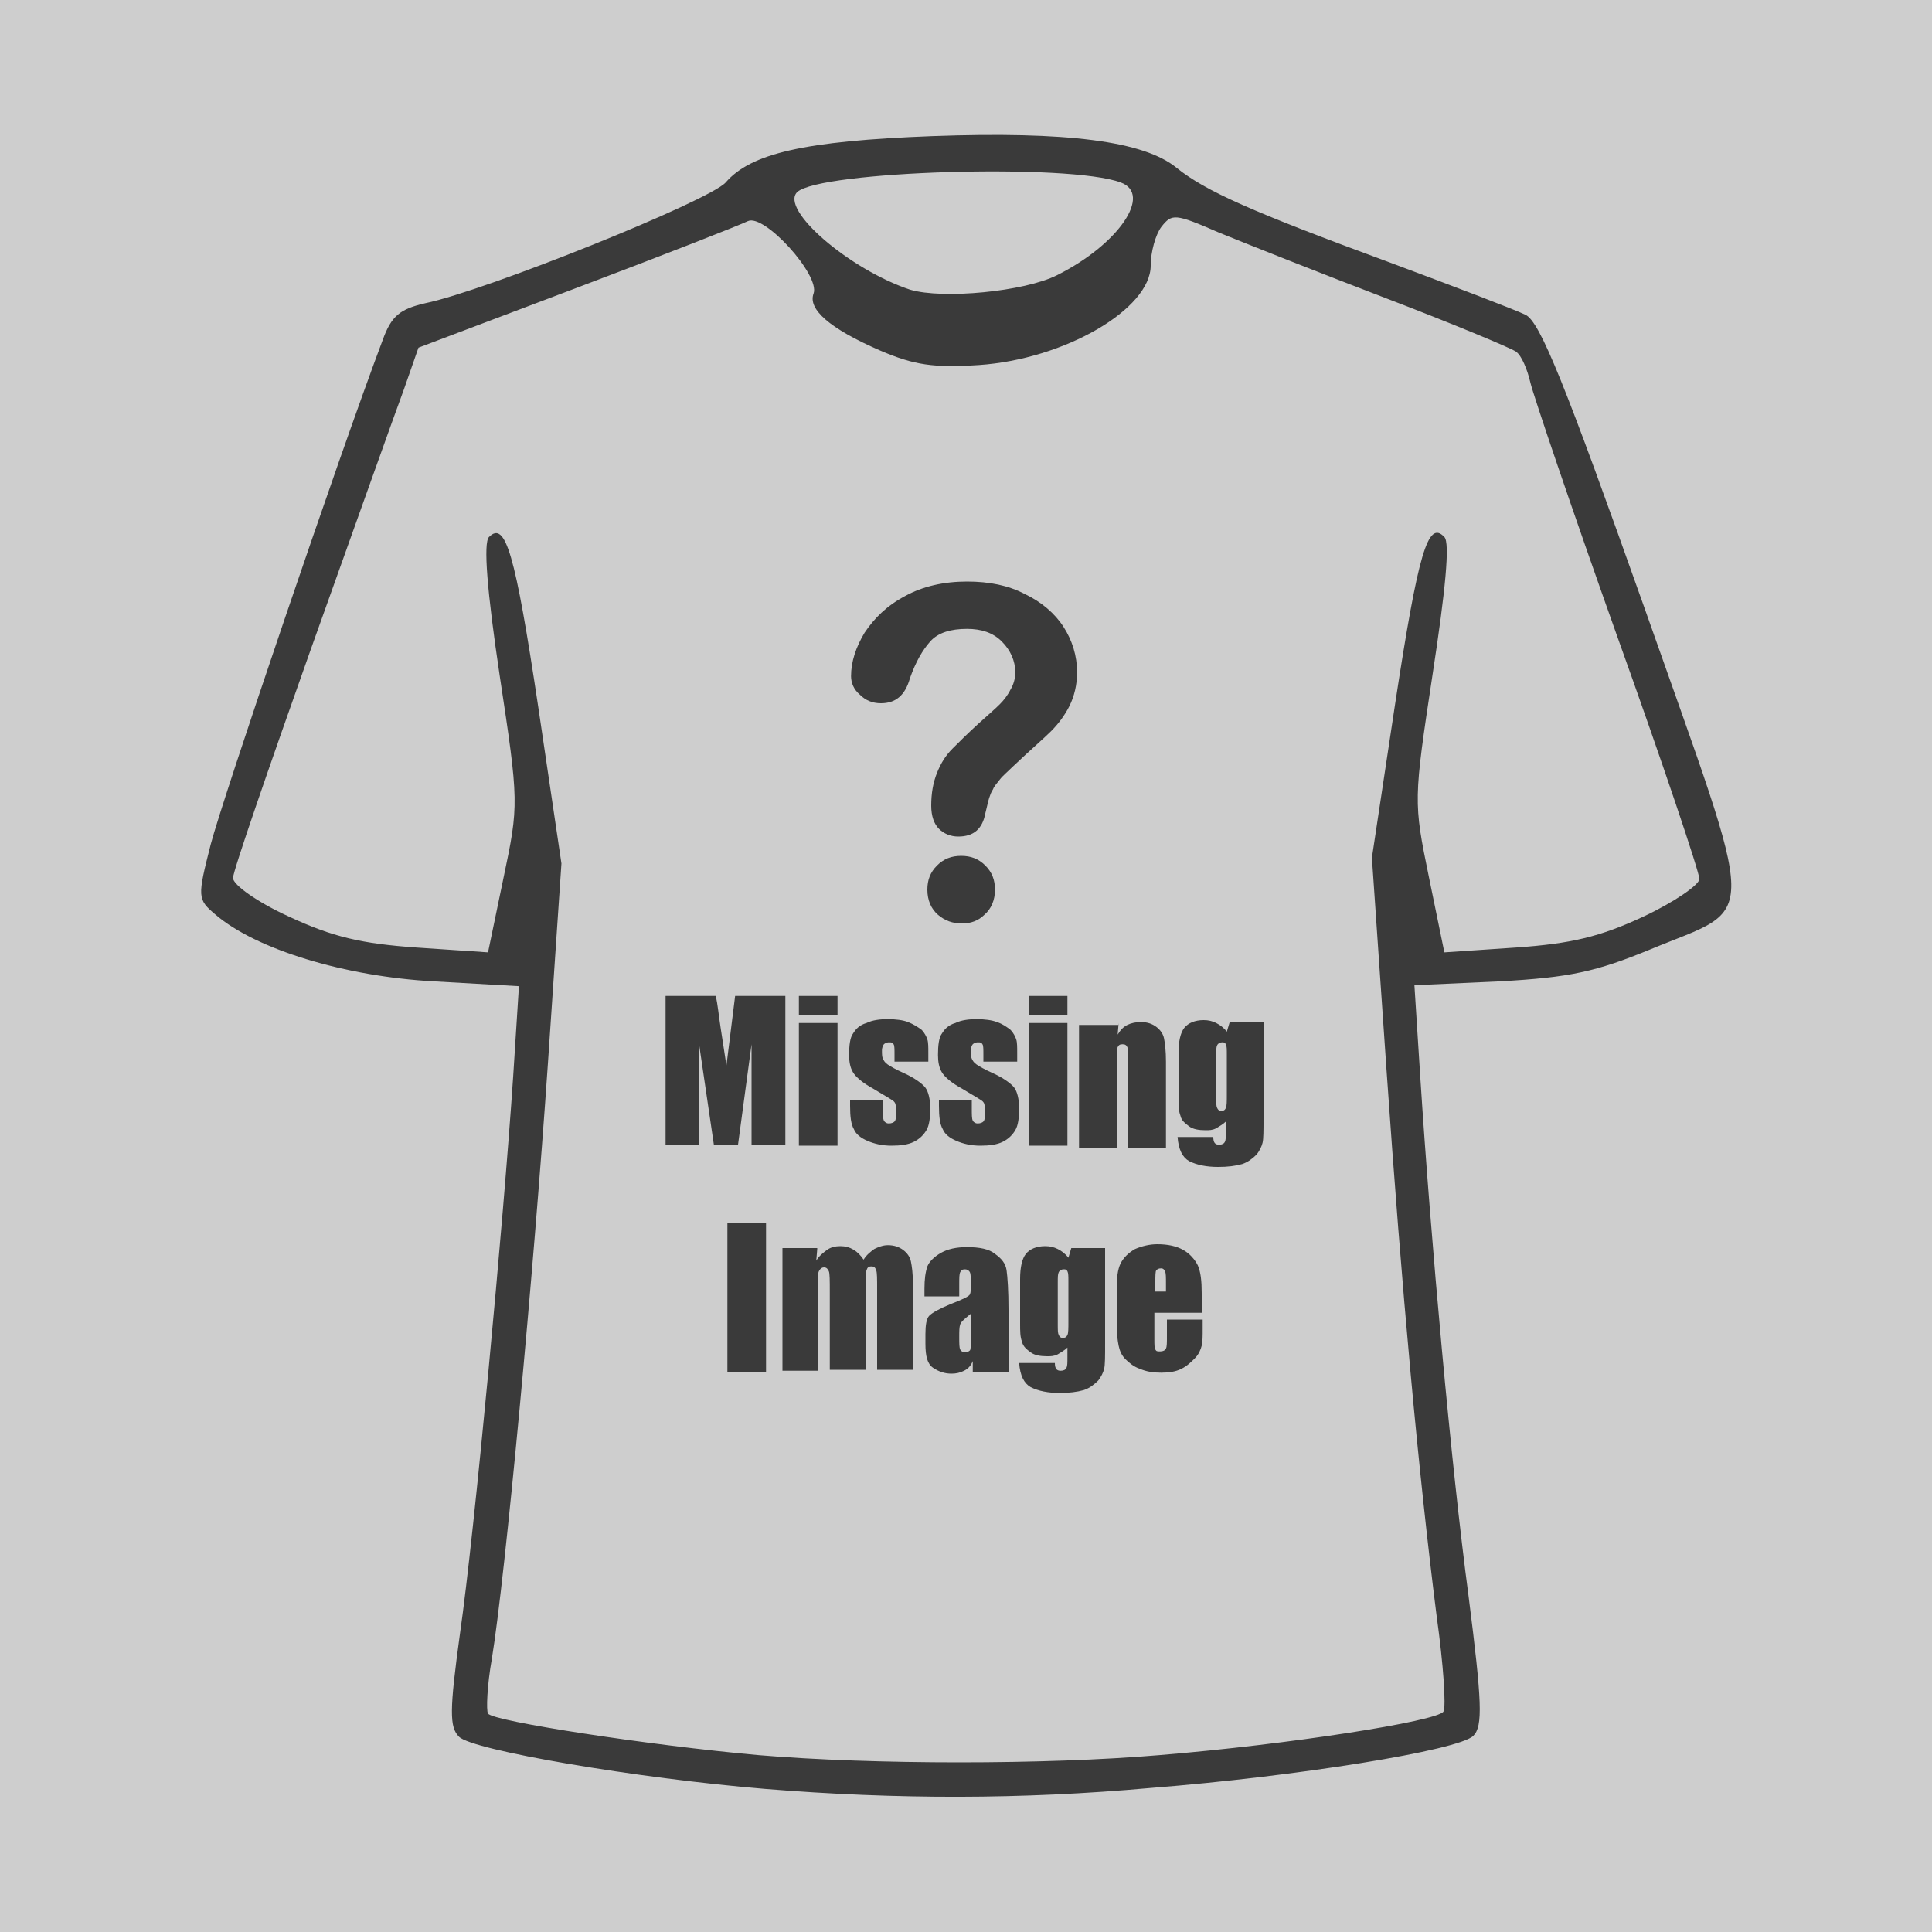 <?xml version="1.0" encoding="utf-8"?>
<!-- Generator: Adobe Illustrator 22.1.0, SVG Export Plug-In . SVG Version: 6.00 Build 0)  -->
<svg version="1.1"
	 id="svg2" xmlns:cc="http://creativecommons.org/ns#" xmlns:dc="http://purl.org/dc/elements/1.1/" xmlns:inkscape="http://www.inkscape.org/namespaces/inkscape" xmlns:ns1="http://sozi.baierouge.fr" xmlns:rdf="http://www.w3.org/1999/02/22-rdf-syntax-ns#" xmlns:sodipodi="http://sodipodi.sourceforge.net/DTD/sodipodi-0.dtd" xmlns:svg="http://www.w3.org/2000/svg"
	 xmlns="http://www.w3.org/2000/svg" xmlns:xlink="http://www.w3.org/1999/xlink" x="0px" y="0px" viewBox="0 0 200 200"
	 style="enable-background:new 0 0 200 200;" xml:space="preserve">
<style type="text/css">
	.st0{fill:#CECECE;}
	.st1{fill:#3A3A3A;}
</style>
<rect x="-1.3" y="-1.3" class="st0" width="202.7" height="202.7"/>
<g id="layer1" transform="translate(-368.08 -598.61)">
	<g>
		<path id="path2996_8_" class="st1" d="M447.3,783.8c-13.3-1.1-30.3-4-31.7-5.4c-1-1-1-2.7,0.1-10.7c1.5-10.4,4.5-42.7,5.5-57.6
			l0.6-9.4l-8.8-0.5c-9.2-0.5-18.4-3.3-22.6-6.9c-1.9-1.6-1.9-1.8-0.5-7.3c1.2-4.6,13.2-40,17.8-52.2c0.9-2.5,1.8-3.2,4.4-3.8
			c6.3-1.3,29.4-10.6,31.1-12.5c2.6-3,8.1-4.3,21.4-4.8c13.9-0.5,21.9,0.5,25.3,3.3c3,2.4,7.7,4.5,22.1,9.8c6.7,2.5,13,4.9,14,5.4
			c1.5,0.7,4.1,7.2,12.3,30.3c11.9,33.8,11.9,30.7,0.6,35.4c-5.6,2.3-8.3,2.9-15.6,3.3l-8.8,0.4l0.6,9.4c1.1,17.1,3.2,40.3,5,53.8
			c1.4,11,1.5,13.5,0.5,14.5c-1.5,1.5-18.2,4.2-33.4,5.4C473.8,784.9,460.9,784.9,447.3,783.8L447.3,783.8z M488.1,780.3
			c13.4-1.1,28.7-3.5,29.4-4.5c0.3-0.5,0-4.9-0.7-9.9c-1.9-15-3.6-33.6-5.2-56.7l-1.5-21.8l2.4-15.9c2.4-15.7,3.4-19.1,5.1-17.3
			c0.6,0.6,0.1,5.6-1.2,14.1c-2,13.2-2,13.3-0.4,21.1l1.6,7.8l7.4-0.5c5.7-0.4,8.7-1.1,13.2-3.2c3.2-1.5,5.8-3.3,5.8-3.9
			c0-0.7-3.8-12-8.5-25.1c-4.7-13.2-8.7-25-9-26.3c-0.3-1.3-0.9-2.8-1.5-3.2c-0.6-0.4-6.6-2.9-13.4-5.5c-6.8-2.6-14.6-5.7-17.3-6.8
			c-4.6-2-4.9-2-6-0.6c-0.6,0.8-1.1,2.6-1.1,4c0,4.5-8.9,9.7-17.8,10.3c-4.7,0.3-6.7,0-10.2-1.5c-5.3-2.3-7.5-4.3-6.9-5.9
			c0.7-1.9-5.1-8.3-6.8-7.5c-0.8,0.4-8.7,3.5-17.7,6.9l-16.4,6.2l-1.5,4.3c-0.9,2.4-5.2,14.5-9.6,26.8c-4.4,12.4-8.1,23.1-8.1,23.8
			c0,0.7,2.5,2.5,5.8,4c4.5,2.1,7.5,2.8,13.2,3.2l7.4,0.5l1.6-7.7c1.6-7.6,1.6-7.8-0.4-21c-1.3-8.7-1.7-13.7-1.1-14.3
			c1.7-1.7,2.7,1.6,5.1,17.6l2.4,16.2l-1.4,20.7c-1.5,21.9-4.4,53-5.8,61.6c-0.5,2.8-0.6,5.4-0.4,5.7c0.5,0.8,16.8,3.3,28,4.3
			C458.5,781.3,476.3,781.3,488.1,780.3L488.1,780.3z M477.5,627.1c6.4-3.2,9.9-8.4,6.6-9.6c-5.3-2-31.2-1.2-33.5,1
			c-1.8,1.8,5.4,8,11.7,10.1C465.7,629.6,474.1,628.8,477.5,627.1L477.5,627.1z"/>
	</g>
</g>
<g>
	<path class="st1" d="M88.1,70c0-1.5,0.5-3,1.4-4.5c1-1.5,2.3-2.8,4.2-3.8c1.8-1,4-1.5,6.4-1.5c2.3,0,4.3,0.4,6,1.3
		c1.7,0.8,3.1,2,4,3.4c0.9,1.4,1.4,3,1.4,4.7c0,1.3-0.3,2.5-0.8,3.5c-0.5,1-1.2,1.9-1.9,2.6s-2.1,1.9-4,3.7c-0.5,0.5-1,0.9-1.3,1.3
		c-0.3,0.4-0.6,0.7-0.7,1c-0.2,0.3-0.3,0.6-0.4,0.9c-0.1,0.3-0.2,0.8-0.4,1.6c-0.3,1.6-1.2,2.4-2.8,2.4c-0.8,0-1.5-0.3-2-0.8
		s-0.8-1.3-0.8-2.4c0-1.3,0.2-2.4,0.6-3.4c0.4-1,0.9-1.8,1.6-2.5s1.6-1.6,2.7-2.6c1-0.9,1.7-1.5,2.2-2c0.4-0.4,0.8-0.9,1.1-1.5
		c0.3-0.5,0.5-1.1,0.5-1.8c0-1.2-0.5-2.3-1.4-3.2c-0.9-0.9-2.1-1.3-3.6-1.3c-1.7,0-3,0.4-3.8,1.3c-0.8,0.9-1.5,2.1-2.1,3.8
		c-0.5,1.8-1.5,2.6-3,2.6c-0.9,0-1.6-0.3-2.2-0.9C88.4,71.4,88.1,70.7,88.1,70z M99.6,95.6c-1,0-1.8-0.3-2.5-0.9
		c-0.7-0.6-1.1-1.5-1.1-2.6c0-1,0.3-1.8,1-2.5c0.7-0.7,1.5-1,2.5-1c1,0,1.8,0.3,2.5,1c0.7,0.7,1,1.5,1,2.5c0,1.1-0.4,2-1.1,2.6
		C101.3,95.3,100.5,95.6,99.6,95.6z"/>
	<path class="st1" d="M81.3,103.1v15.4h-3.5l0-10.4l-1.4,10.4h-2.5l-1.5-10.2l0,10.2h-3.5v-15.4h5.2c0.2,0.9,0.3,2,0.5,3.3l0.6,3.9
		l0.9-7.2H81.3z"/>
	<path class="st1" d="M86.7,103.1v2h-4v-2H86.7z M86.7,105.9v12.7h-4v-12.7H86.7z"/>
	<path class="st1" d="M96,109.9h-3.4v-0.7c0-0.6,0-1-0.1-1.1c-0.1-0.2-0.2-0.2-0.5-0.2c-0.2,0-0.4,0.1-0.5,0.2
		c-0.1,0.1-0.2,0.4-0.2,0.6c0,0.4,0,0.7,0.1,0.9c0.1,0.2,0.2,0.4,0.5,0.6c0.3,0.2,0.8,0.5,1.7,0.9c1.1,0.5,1.9,1.1,2.2,1.5
		s0.5,1.2,0.5,2.1c0,1-0.1,1.8-0.4,2.3s-0.7,0.9-1.3,1.2c-0.6,0.3-1.4,0.4-2.3,0.4c-1,0-1.8-0.2-2.5-0.5c-0.7-0.3-1.2-0.7-1.4-1.2
		c-0.3-0.5-0.4-1.3-0.4-2.4v-0.6h3.4v0.8c0,0.7,0,1.1,0.1,1.3c0.1,0.2,0.3,0.3,0.5,0.3c0.3,0,0.5-0.1,0.6-0.2
		c0.1-0.1,0.2-0.4,0.2-0.9c0-0.6-0.1-1-0.2-1.1c-0.1-0.2-0.9-0.6-2.2-1.4c-1.1-0.6-1.8-1.2-2.1-1.7s-0.4-1.1-0.4-1.8
		c0-1,0.1-1.8,0.4-2.2c0.3-0.5,0.7-0.9,1.4-1.1c0.6-0.3,1.4-0.4,2.2-0.4c0.8,0,1.6,0.1,2.1,0.3s1,0.5,1.4,0.8c0.3,0.3,0.5,0.7,0.6,1
		c0.1,0.3,0.1,0.8,0.1,1.4V109.9z"/>
	<path class="st1" d="M105.2,109.9h-3.4v-0.7c0-0.6,0-1-0.1-1.1c-0.1-0.2-0.2-0.2-0.5-0.2c-0.2,0-0.4,0.1-0.5,0.2
		c-0.1,0.1-0.2,0.4-0.2,0.6c0,0.4,0,0.7,0.1,0.9c0.1,0.2,0.2,0.4,0.5,0.6c0.3,0.2,0.8,0.5,1.7,0.9c1.1,0.5,1.9,1.1,2.2,1.5
		s0.5,1.2,0.5,2.1c0,1-0.1,1.8-0.4,2.3c-0.3,0.5-0.7,0.9-1.3,1.2c-0.6,0.3-1.4,0.4-2.3,0.4c-1,0-1.8-0.2-2.5-0.5
		c-0.7-0.3-1.2-0.7-1.4-1.2c-0.3-0.5-0.4-1.3-0.4-2.4v-0.6h3.4v0.8c0,0.7,0,1.1,0.1,1.3c0.1,0.2,0.3,0.3,0.5,0.3
		c0.3,0,0.5-0.1,0.6-0.2s0.2-0.4,0.2-0.9c0-0.6-0.1-1-0.2-1.1c-0.1-0.2-0.9-0.6-2.2-1.4c-1.1-0.6-1.8-1.2-2.1-1.7s-0.4-1.1-0.4-1.8
		c0-1,0.1-1.8,0.4-2.2c0.3-0.5,0.7-0.9,1.4-1.1c0.6-0.3,1.4-0.4,2.2-0.4c0.8,0,1.6,0.1,2.1,0.3c0.6,0.2,1,0.5,1.4,0.8
		c0.3,0.3,0.5,0.7,0.6,1c0.1,0.3,0.1,0.8,0.1,1.4V109.9z"/>
	<path class="st1" d="M110.5,103.1v2h-4v-2H110.5z M110.5,105.9v12.7h-4v-12.7H110.5z"/>
	<path class="st1" d="M115.8,105.9l-0.1,1.2c0.3-0.5,0.6-0.8,1-1c0.4-0.2,0.9-0.3,1.4-0.3c0.7,0,1.2,0.2,1.6,0.5s0.7,0.7,0.8,1.2
		c0.1,0.5,0.2,1.3,0.2,2.4v8.9h-3.9v-8.8c0-0.9,0-1.4-0.1-1.6s-0.2-0.3-0.5-0.3c-0.3,0-0.4,0.1-0.5,0.3s-0.1,0.8-0.1,1.8v8.6h-3.9
		v-12.7H115.8z"/>
	<path class="st1" d="M130.8,105.9v9.8c0,1.3,0,2.2-0.1,2.6s-0.3,0.8-0.6,1.2c-0.4,0.4-0.9,0.8-1.5,1c-0.7,0.2-1.5,0.3-2.5,0.3
		c-1.2,0-2.2-0.2-3-0.6c-0.7-0.4-1.1-1.2-1.2-2.5h3.7c0,0.6,0.2,0.8,0.6,0.8c0.3,0,0.5-0.1,0.6-0.3c0.1-0.2,0.1-0.5,0.1-1.1v-1
		c-0.3,0.3-0.7,0.5-1,0.7c-0.4,0.2-0.7,0.2-1.1,0.2c-0.7,0-1.3-0.1-1.7-0.4s-0.8-0.6-0.9-1.1c-0.2-0.5-0.2-1.1-0.2-1.9V109
		c0-1.2,0.2-2.1,0.6-2.6c0.4-0.5,1.1-0.8,2-0.8c0.5,0,0.9,0.1,1.3,0.3c0.4,0.2,0.8,0.5,1.1,0.9l0.3-1H130.8z M127,109.2
		c0-0.6,0-0.9-0.1-1.1c-0.1-0.2-0.2-0.2-0.4-0.2c-0.2,0-0.4,0.1-0.5,0.3c-0.1,0.2-0.1,0.5-0.1,1.1v4.3c0,0.6,0,0.9,0.1,1.1
		c0.1,0.2,0.2,0.3,0.4,0.3c0.3,0,0.4-0.1,0.5-0.3c0.1-0.2,0.1-0.7,0.1-1.4V109.2z"/>
	<path class="st1" d="M79.3,126.5V142h-4v-15.4H79.3z"/>
	<path class="st1" d="M84.6,129.3l-0.1,1.2c0.3-0.5,0.7-0.8,1.1-1.1s0.9-0.4,1.4-0.4c1,0,1.8,0.5,2.4,1.4c0.3-0.5,0.7-0.8,1.1-1.1
		c0.4-0.2,0.9-0.4,1.4-0.4c0.7,0,1.2,0.2,1.6,0.5c0.4,0.3,0.7,0.7,0.8,1.2c0.1,0.5,0.2,1.2,0.2,2.2v9h-3.7v-8.3c0-1.1,0-1.8-0.1-2
		c-0.1-0.3-0.2-0.4-0.5-0.4c-0.3,0-0.4,0.1-0.5,0.4c-0.1,0.3-0.1,0.9-0.1,2v8.3h-3.7v-8c0-1.2,0-2-0.1-2.2c-0.1-0.2-0.2-0.4-0.5-0.4
		c-0.2,0-0.3,0.1-0.4,0.2c-0.1,0.1-0.2,0.3-0.2,0.5c0,0.2,0,0.6,0,1.2v8.8h-3.7v-12.7H84.6z"/>
	<path class="st1" d="M99.3,134.2h-3.6v-0.8c0-1,0.1-1.7,0.3-2.3c0.2-0.5,0.7-1,1.4-1.4s1.6-0.6,2.7-0.6c1.3,0,2.3,0.2,2.9,0.7
		c0.7,0.5,1.1,1,1.2,1.7s0.2,2.1,0.2,4.1v6.4h-3.7v-1.1c-0.2,0.5-0.5,0.8-0.9,1s-0.8,0.3-1.3,0.3c-0.7,0-1.3-0.2-1.9-0.6
		c-0.6-0.4-0.8-1.2-0.8-2.5v-1c0-0.9,0.1-1.6,0.4-1.9c0.3-0.3,1-0.7,2.2-1.2c1.3-0.5,1.9-0.8,2-1c0.1-0.2,0.1-0.5,0.1-1
		c0-0.7,0-1.1-0.1-1.3c-0.1-0.2-0.3-0.3-0.5-0.3c-0.3,0-0.4,0.1-0.5,0.3c-0.1,0.2-0.1,0.6-0.1,1.3V134.2z M100.5,136
		c-0.6,0.5-1,0.8-1.1,1.1c-0.1,0.3-0.1,0.7-0.1,1.3c0,0.7,0,1.1,0.1,1.3c0.1,0.2,0.3,0.3,0.5,0.3c0.2,0,0.4-0.1,0.5-0.2
		s0.1-0.5,0.1-1.2V136z"/>
	<path class="st1" d="M114.4,129.3v9.8c0,1.3,0,2.2-0.1,2.6s-0.3,0.8-0.6,1.2c-0.4,0.4-0.9,0.8-1.5,1c-0.7,0.2-1.5,0.3-2.5,0.3
		c-1.2,0-2.2-0.2-3-0.6c-0.7-0.4-1.1-1.2-1.2-2.5h3.7c0,0.6,0.2,0.8,0.6,0.8c0.3,0,0.5-0.1,0.6-0.3c0.1-0.2,0.1-0.5,0.1-1.1v-1
		c-0.3,0.3-0.7,0.5-1,0.7c-0.4,0.2-0.7,0.2-1.1,0.2c-0.7,0-1.3-0.1-1.7-0.4s-0.8-0.6-0.9-1.1c-0.2-0.5-0.2-1.1-0.2-1.9v-4.6
		c0-1.2,0.2-2.1,0.6-2.6c0.4-0.5,1.1-0.8,2-0.8c0.5,0,0.9,0.1,1.3,0.3c0.4,0.2,0.8,0.5,1.1,0.9l0.3-1H114.4z M110.6,132.7
		c0-0.6,0-0.9-0.1-1.1c-0.1-0.2-0.2-0.2-0.4-0.2c-0.2,0-0.4,0.1-0.5,0.3c-0.1,0.2-0.1,0.5-0.1,1.1v4.3c0,0.6,0,0.9,0.1,1.1
		c0.1,0.2,0.2,0.3,0.4,0.3c0.3,0,0.4-0.1,0.5-0.3c0.1-0.2,0.1-0.7,0.1-1.4V132.7z"/>
	<path class="st1" d="M124.5,135.9h-5v2.7c0,0.6,0,0.9,0.1,1.1c0.1,0.2,0.2,0.2,0.5,0.2c0.3,0,0.5-0.1,0.6-0.3
		c0.1-0.2,0.1-0.6,0.1-1.3v-1.7h3.7v0.9c0,0.8,0,1.4-0.1,1.8c-0.1,0.4-0.3,0.9-0.7,1.3s-0.8,0.8-1.4,1.1s-1.3,0.4-2.1,0.4
		c-0.8,0-1.5-0.1-2.2-0.4c-0.6-0.2-1.1-0.6-1.5-1s-0.6-0.9-0.7-1.4c-0.1-0.5-0.2-1.2-0.2-2.2v-3.7c0-1.1,0.1-2,0.4-2.6
		c0.3-0.6,0.8-1.1,1.5-1.5c0.7-0.3,1.5-0.5,2.3-0.5c1.1,0,2,0.2,2.7,0.6c0.7,0.4,1.2,1,1.5,1.6c0.3,0.7,0.4,1.6,0.4,2.9V135.9z
		 M120.7,133.8v-0.9c0-0.7,0-1.1-0.1-1.3c-0.1-0.2-0.2-0.3-0.4-0.3c-0.3,0-0.4,0.1-0.5,0.2s-0.1,0.6-0.1,1.3v0.9H120.7z"/>
</g>
</svg>
